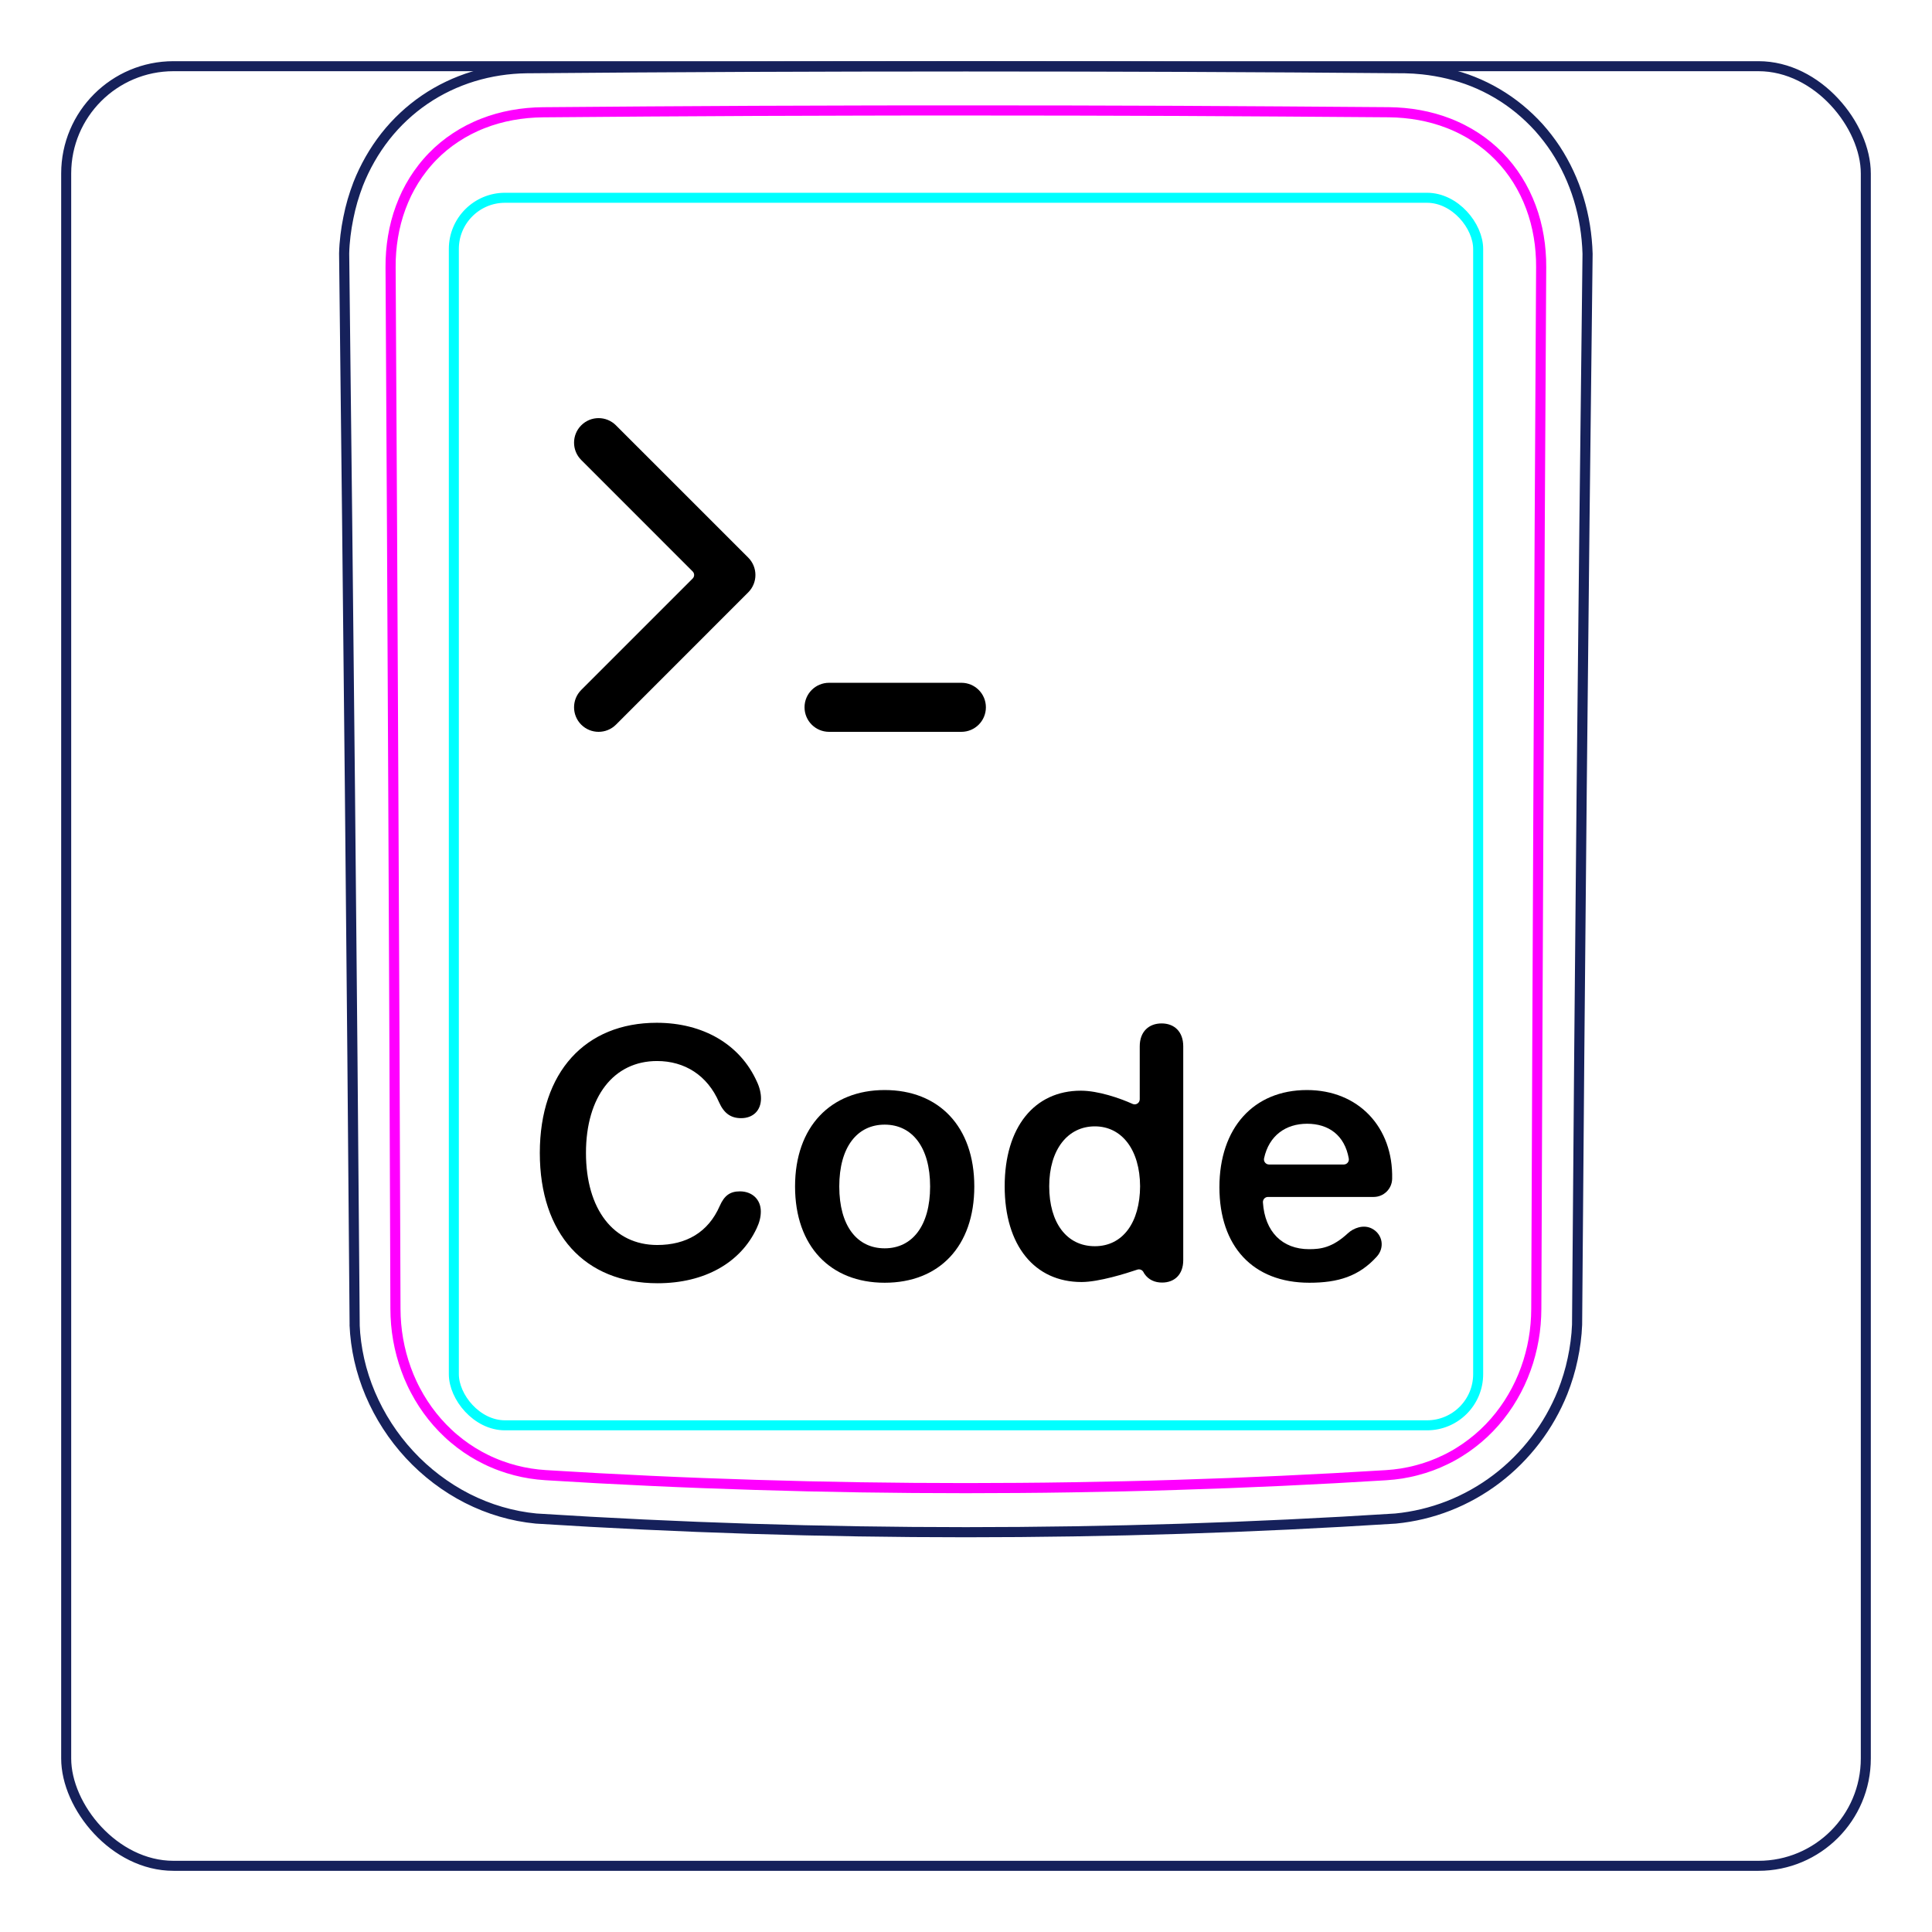 <svg width="54" height="54" viewBox="0 0 54 54" fill="none" xmlns="http://www.w3.org/2000/svg">
<rect x="1.85" y="1.85" width="50.3" height="50.3" rx="3" stroke="#16215B" stroke-width="0.28"/>
<path d="M9.913 37.048C9.835 27.061 9.736 17.073 9.619 7.085L9.619 7.082C9.623 6.916 9.636 6.75 9.656 6.584C9.676 6.419 9.702 6.255 9.736 6.092C9.768 5.93 9.807 5.769 9.853 5.61C9.9 5.452 9.952 5.296 10.011 5.142C10.198 4.668 10.454 4.217 10.77 3.814C11.083 3.417 11.456 3.068 11.873 2.784C12.287 2.502 12.746 2.284 13.226 2.137C13.708 1.99 14.212 1.914 14.714 1.907C18.808 1.872 22.902 1.855 26.996 1.855C31.089 1.855 35.183 1.872 39.278 1.907C39.44 1.91 39.602 1.921 39.764 1.938C40.004 1.964 40.243 2.005 40.48 2.062C40.714 2.119 40.945 2.19 41.17 2.28C41.404 2.373 41.629 2.484 41.845 2.611C42.062 2.739 42.269 2.883 42.463 3.042C42.658 3.202 42.842 3.377 43.011 3.563C43.179 3.752 43.336 3.954 43.476 4.166C43.757 4.595 43.975 5.065 44.125 5.557C44.276 6.054 44.358 6.574 44.373 7.093C44.252 17.07 44.154 27.047 44.08 37.025C44.074 37.185 44.06 37.345 44.039 37.504C44.018 37.665 43.991 37.824 43.957 37.981C43.924 38.14 43.884 38.298 43.836 38.454C43.789 38.61 43.735 38.764 43.675 38.916C43.484 39.391 43.228 39.841 42.917 40.249C42.603 40.66 42.235 41.029 41.824 41.34C41.415 41.65 40.962 41.904 40.484 42.091C40.01 42.276 39.51 42.395 39.006 42.444C31.007 42.953 22.984 42.953 14.985 42.444C14.653 42.412 14.323 42.348 14.002 42.254C13.679 42.16 13.365 42.035 13.063 41.882C12.46 41.575 11.909 41.157 11.448 40.658C10.987 40.161 10.613 39.582 10.349 38.96C10.219 38.652 10.115 38.333 10.041 38.006C9.969 37.684 9.924 37.355 9.911 37.025" stroke="#16215B" stroke-width="0.283" stroke-miterlimit="10"/>
<rect x="12.685" y="5.528" width="28.63" height="34.31" rx="1.43" stroke="#00FFFF" stroke-width="0.28"/>
<path d="M42.94 36.584C42.958 31.732 42.978 26.879 43.001 22.027C43.022 17.174 43.047 12.322 43.076 7.469C43.077 7.324 43.072 7.18 43.06 7.037C43.05 6.894 43.032 6.751 43.008 6.61C42.961 6.328 42.889 6.054 42.79 5.789C42.765 5.723 42.739 5.657 42.711 5.592C42.682 5.526 42.653 5.461 42.622 5.398C42.559 5.27 42.491 5.147 42.416 5.028C42.267 4.79 42.094 4.57 41.894 4.366C41.696 4.163 41.478 3.986 41.244 3.833C41.127 3.757 41.006 3.686 40.88 3.622C40.817 3.59 40.754 3.559 40.688 3.53C40.624 3.5 40.557 3.473 40.491 3.447C40.224 3.343 39.951 3.268 39.672 3.217C39.393 3.166 39.108 3.14 38.817 3.137C37.838 3.13 36.857 3.122 35.874 3.116C34.89 3.109 33.906 3.104 32.921 3.099C30.95 3.091 28.976 3.087 26.999 3.087C26.504 3.087 26.01 3.087 25.515 3.087C25.021 3.088 24.526 3.089 24.031 3.09C23.042 3.092 22.054 3.095 21.069 3.099C19.097 3.108 17.133 3.121 15.176 3.138C15.03 3.139 14.886 3.147 14.741 3.16C14.598 3.174 14.454 3.193 14.313 3.219C14.03 3.271 13.756 3.348 13.491 3.452C13.425 3.478 13.36 3.505 13.295 3.535C13.23 3.564 13.165 3.596 13.102 3.628C12.975 3.694 12.854 3.765 12.736 3.843C12.501 3.997 12.284 4.176 12.086 4.38C12.037 4.43 11.989 4.483 11.943 4.536C11.897 4.589 11.852 4.643 11.809 4.699C11.723 4.809 11.643 4.924 11.569 5.042C11.495 5.161 11.428 5.284 11.365 5.41C11.335 5.473 11.306 5.537 11.278 5.603C11.25 5.668 11.224 5.735 11.199 5.802C11.101 6.068 11.03 6.341 10.984 6.619C10.938 6.897 10.915 7.181 10.917 7.47C10.945 12.322 10.971 17.174 10.993 22.027C11.017 26.879 11.036 31.732 11.053 36.584C11.054 36.871 11.078 37.155 11.128 37.439C11.141 37.51 11.155 37.581 11.17 37.651C11.186 37.721 11.202 37.791 11.221 37.86C11.258 37.999 11.301 38.135 11.35 38.27C11.399 38.405 11.453 38.538 11.515 38.668C11.546 38.733 11.577 38.798 11.612 38.862C11.646 38.926 11.681 38.99 11.718 39.053C11.865 39.303 12.033 39.536 12.224 39.753C12.319 39.861 12.42 39.965 12.527 40.065C12.579 40.115 12.634 40.163 12.69 40.21C12.745 40.257 12.801 40.302 12.859 40.346C13.088 40.521 13.332 40.672 13.592 40.798C13.657 40.83 13.723 40.86 13.79 40.888C13.857 40.917 13.924 40.943 13.992 40.968C14.128 41.018 14.265 41.061 14.404 41.097C14.68 41.169 14.963 41.213 15.251 41.231C16.224 41.292 17.199 41.345 18.177 41.39C19.153 41.436 20.132 41.473 21.111 41.503C23.068 41.564 25.029 41.594 26.994 41.594C27.485 41.594 27.977 41.592 28.468 41.588C28.959 41.585 29.451 41.579 29.942 41.571C30.925 41.556 31.906 41.534 32.886 41.503C34.844 41.443 36.796 41.353 38.742 41.232C38.887 41.223 39.03 41.207 39.173 41.185C39.244 41.173 39.315 41.16 39.387 41.145C39.457 41.13 39.528 41.114 39.597 41.095C39.877 41.023 40.146 40.923 40.405 40.796C40.471 40.765 40.534 40.732 40.597 40.697C40.661 40.662 40.724 40.625 40.786 40.586C40.91 40.51 41.029 40.427 41.143 40.339C41.373 40.164 41.583 39.967 41.774 39.749C41.822 39.694 41.868 39.638 41.914 39.581C41.959 39.524 42.003 39.466 42.045 39.407C42.13 39.29 42.208 39.169 42.28 39.045C42.426 38.797 42.547 38.538 42.645 38.266C42.67 38.198 42.693 38.129 42.715 38.06C42.736 37.991 42.756 37.922 42.774 37.853C42.811 37.714 42.842 37.575 42.866 37.435C42.915 37.154 42.939 36.871 42.94 36.584Z" stroke="#FF00FF" stroke-width="0.283" stroke-miterlimit="10" stroke-linecap="round" stroke-linejoin="round"/>
<path d="M17.216 11.888C16.948 11.62 16.514 11.619 16.246 11.888C15.978 12.155 15.978 12.59 16.246 12.857L19.36 15.972C19.415 16.027 19.415 16.115 19.36 16.17L16.246 19.284C15.978 19.552 15.978 19.986 16.246 20.255C16.38 20.388 16.555 20.455 16.731 20.455C16.907 20.455 17.082 20.388 17.216 20.255L20.914 16.556C21.181 16.288 21.181 15.854 20.914 15.586L17.216 11.888ZM26.871 19.084H23.173C22.794 19.084 22.487 19.39 22.487 19.769C22.487 20.148 22.794 20.455 23.173 20.455H26.871C27.25 20.455 27.556 20.148 27.556 19.769C27.556 19.39 27.25 19.084 26.871 19.084Z" fill="black"/>
<path d="M18.38 35.867C16.343 35.867 15.088 34.485 15.088 32.225C15.088 29.964 16.363 28.587 18.355 28.587C19.659 28.587 20.689 29.197 21.153 30.227C21.231 30.389 21.27 30.555 21.27 30.701C21.27 31.038 21.05 31.253 20.714 31.253C20.425 31.253 20.235 31.116 20.098 30.809C19.771 30.052 19.132 29.656 18.365 29.656C17.154 29.656 16.378 30.652 16.378 32.225C16.378 33.797 17.149 34.798 18.37 34.798C19.176 34.798 19.796 34.446 20.118 33.704C20.245 33.416 20.406 33.299 20.68 33.299C21.026 33.299 21.265 33.528 21.265 33.86C21.265 34.021 21.226 34.168 21.148 34.334C20.699 35.291 19.698 35.867 18.38 35.867L18.38 35.867Z" fill="black"/>
<path d="M30.601 31.482C31.358 31.482 31.861 32.141 31.866 33.157C31.861 34.163 31.387 34.832 30.601 34.832C29.815 34.832 29.326 34.178 29.326 33.157C29.326 32.131 29.844 31.482 30.601 31.482ZM28.081 33.157C28.081 34.812 28.916 35.833 30.23 35.833C30.716 35.833 31.486 35.589 31.787 35.487C31.855 35.464 31.929 35.494 31.961 35.558C31.969 35.574 31.977 35.59 31.988 35.605C32.107 35.776 32.283 35.848 32.481 35.848C32.828 35.848 33.072 35.623 33.072 35.223V29.245C33.072 28.835 32.823 28.605 32.467 28.605C32.11 28.605 31.856 28.835 31.856 29.245V30.725C31.856 30.828 31.75 30.897 31.657 30.855C31.295 30.692 30.692 30.485 30.21 30.485C28.911 30.485 28.081 31.506 28.081 33.157V33.157Z" fill="black"/>
<path d="M37.559 32.548H35.47C35.379 32.548 35.312 32.464 35.331 32.376C35.468 31.737 35.94 31.409 36.534 31.409C37.129 31.409 37.583 31.724 37.699 32.382C37.714 32.469 37.647 32.548 37.559 32.548ZM36.529 30.467C35.035 30.467 34.083 31.531 34.083 33.182C34.083 34.832 35.016 35.853 36.598 35.853C37.398 35.853 37.984 35.675 38.484 35.12C38.707 34.871 38.647 34.501 38.351 34.342C38.102 34.209 37.818 34.337 37.679 34.466C37.236 34.877 36.911 34.915 36.588 34.915C35.842 34.915 35.352 34.43 35.299 33.607C35.294 33.525 35.358 33.455 35.44 33.455H38.394C38.676 33.455 38.905 33.23 38.911 32.949C38.944 31.506 37.969 30.467 36.529 30.467Z" fill="black"/>
<path d="M24.727 30.467C23.218 30.467 22.222 31.492 22.222 33.162C22.222 34.832 23.209 35.853 24.727 35.853C26.246 35.853 27.232 34.842 27.232 33.162C27.232 31.482 26.236 30.467 24.727 30.467ZM24.727 34.891C23.956 34.891 23.458 34.266 23.458 33.162C23.458 32.059 23.96 31.434 24.727 31.434C25.494 31.434 25.997 32.064 25.997 33.162C25.997 34.261 25.498 34.891 24.727 34.891Z" fill="black"/>
</svg>
